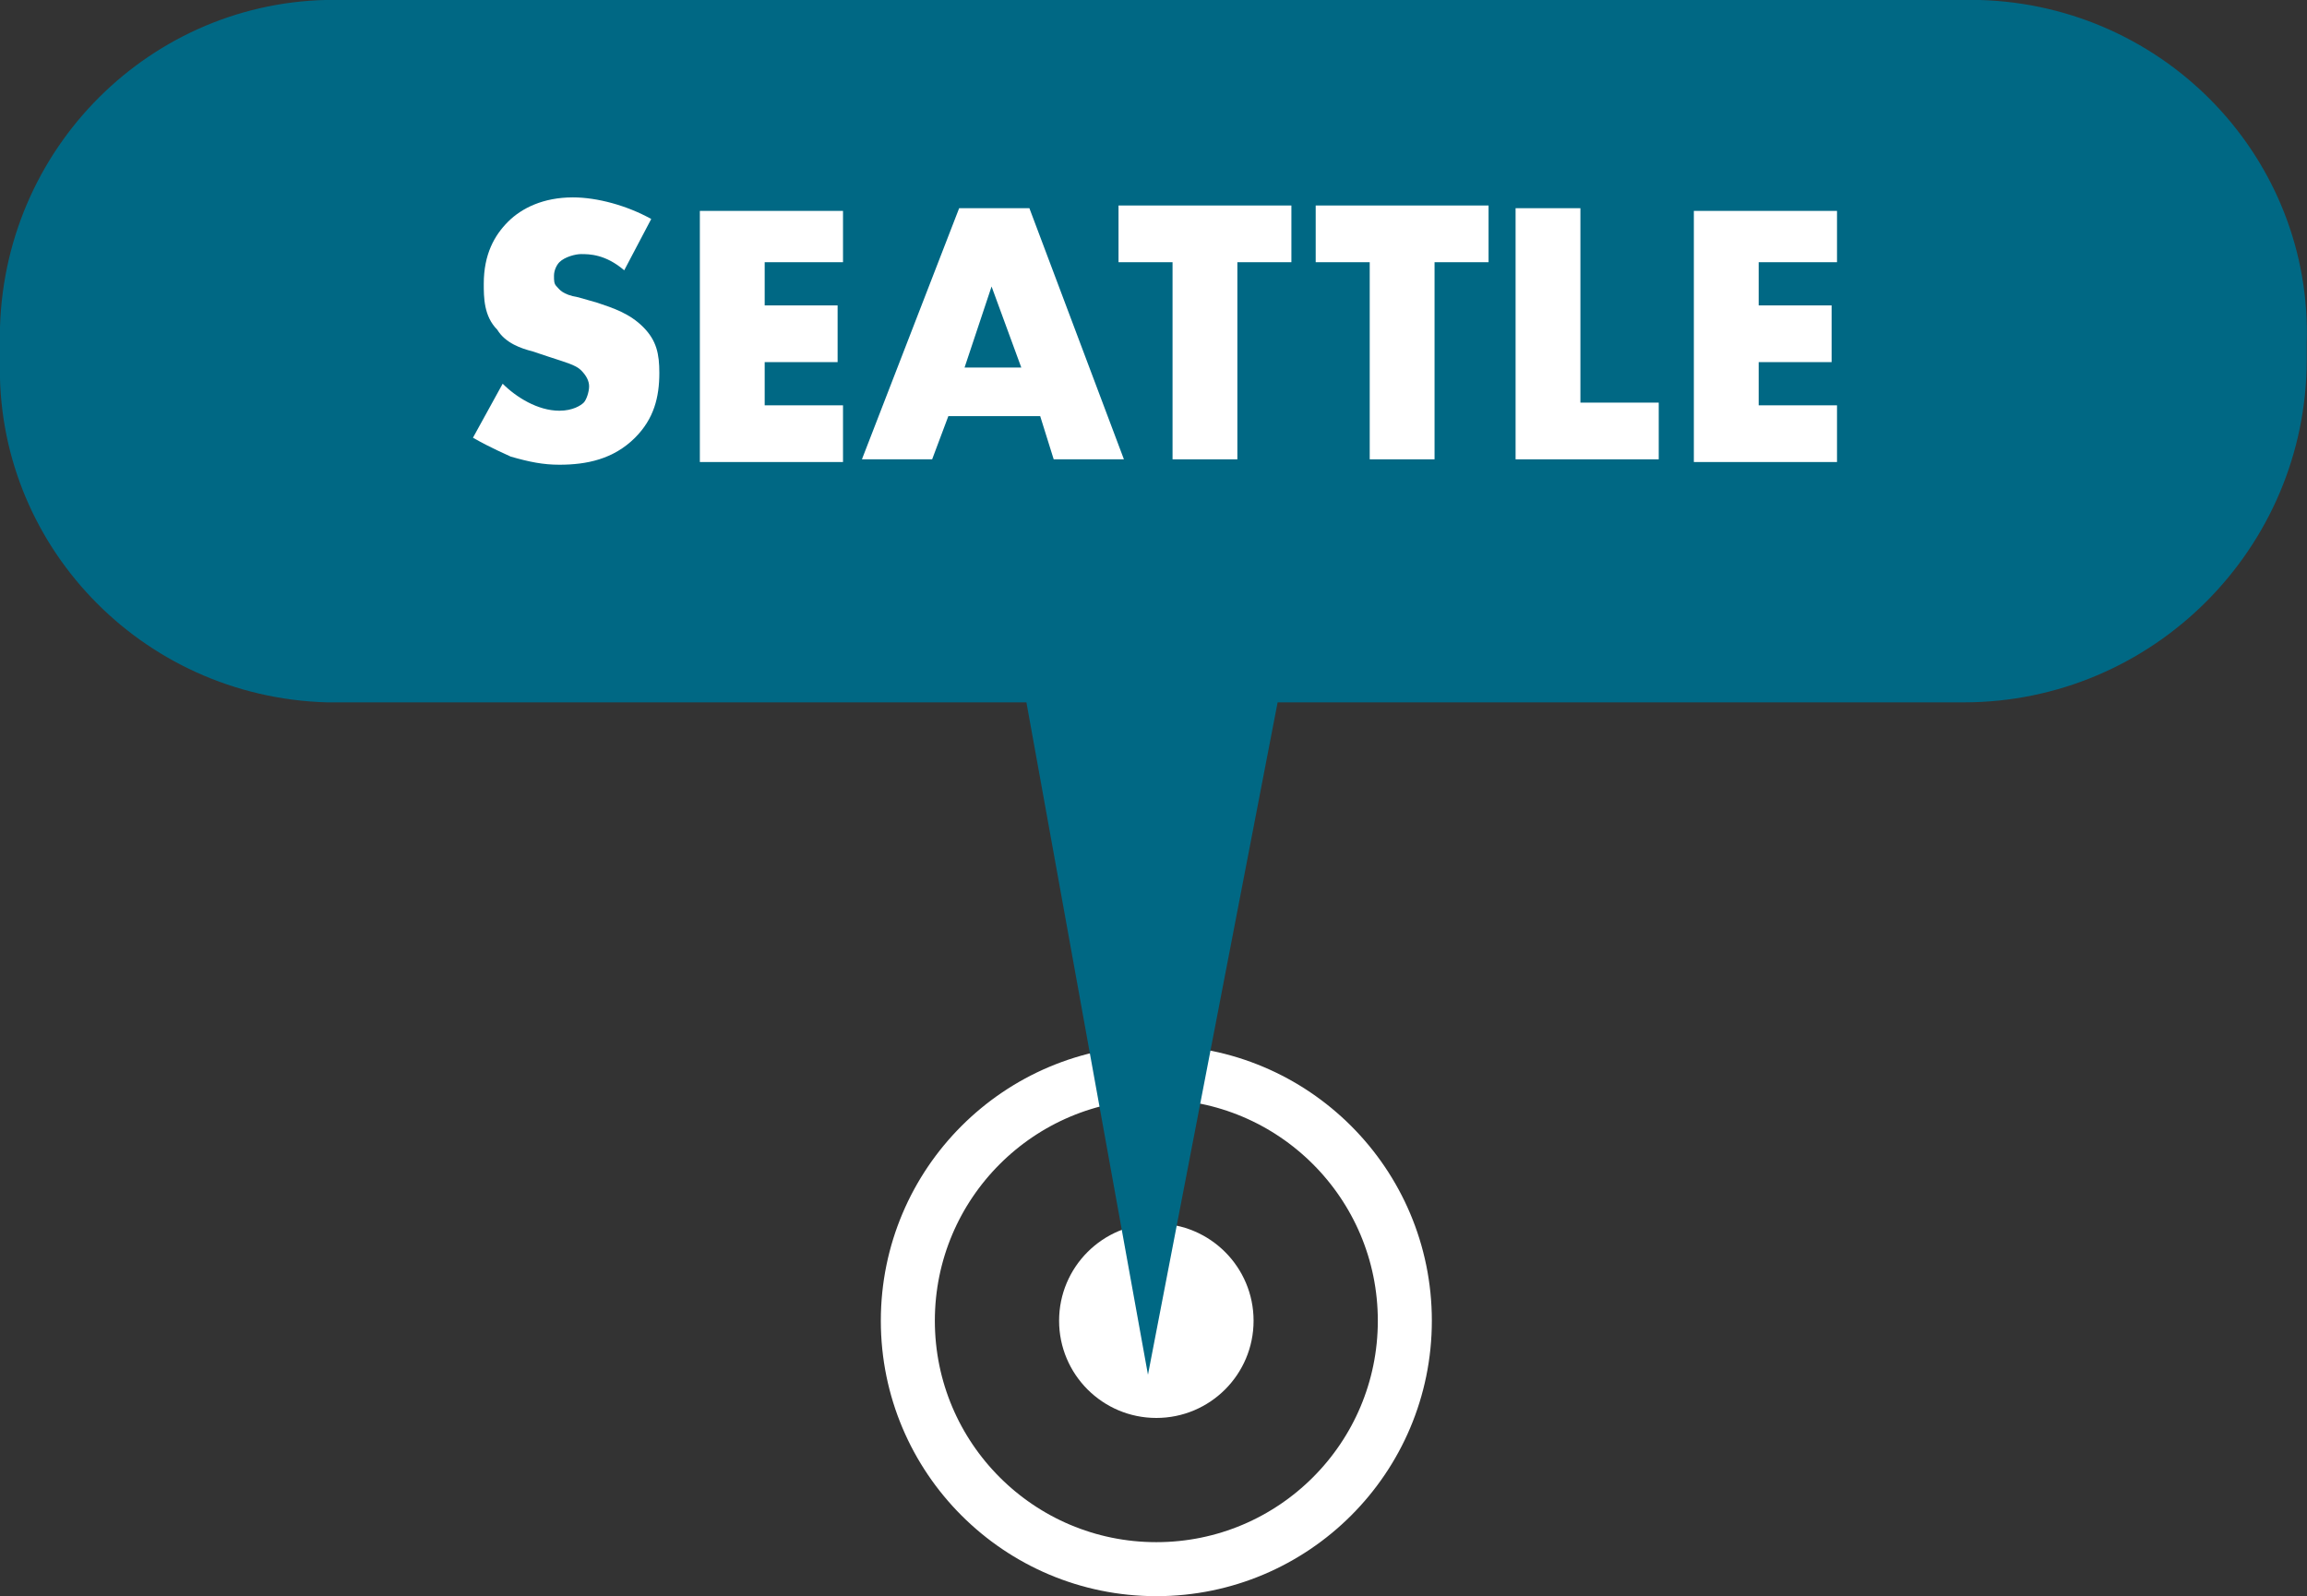 <?xml version="1.0" encoding="UTF-8"?><svg id="Layer_2" xmlns="http://www.w3.org/2000/svg" viewBox="0 0 85.41 59.11"><rect x="0" y="0" width="85.41" height="59.11" fill="#333333" stroke="none"/><defs><style>.cls-1{fill:#006884;}.cls-2{fill:#fff;}.cls-3{fill:none;stroke:#fff;stroke-miterlimit:10;stroke-width:2px;}</style></defs><g id="Layer_1-2"><circle class="cls-2" cx="42.81" cy="48.91" r="3.6"/><circle class="cls-3" cx="42.81" cy="48.91" r="9.2"/><g><path class="cls-1" d="M72.81,0H12.71C5.91-.19,.21,5.21,0,12.11v1.2c-.2,6.8,5.2,12.5,12.1,12.7h25.9l4.5,24.9,4.8-24.9h25.4c7,0,12.7-5.7,12.7-12.7v-.6C85.61,5.91,80.21,.21,73.31,0h-.5Z"/><g><path class="cls-2" d="M18.61,14.21c.5,.5,1.3,1,2.1,1,.5,0,.8-.2,.9-.3,.1-.1,.2-.4,.2-.6s-.1-.4-.3-.6c-.2-.2-.6-.3-1.2-.5l-.6-.2c-.4-.1-1-.3-1.3-.8-.5-.5-.5-1.2-.5-1.7,0-1.1,.4-1.8,.9-2.3s1.3-.9,2.4-.9c.9,0,2,.3,2.9,.8l-1,1.9c-.7-.6-1.3-.6-1.6-.6-.2,0-.6,.1-.8,.3-.1,.1-.2,.3-.2,.5s0,.3,.1,.4,.2,.3,.8,.4l.7,.2c.6,.2,1.2,.4,1.7,.9s.6,1,.6,1.7c0,.9-.2,1.7-.9,2.4-.8,.8-1.8,1-2.8,1-.6,0-1.1-.1-1.8-.3-.2-.1-.7-.3-1.4-.7l1.1-2Z"/><path class="cls-2" d="M31.21,9.71h-2.9v1.6h2.7v2.1h-2.7v1.6h2.9v2.1h-5.3V7.81h5.3v1.9Z"/><path class="cls-2" d="M38.51,15.41h-3.4l-.6,1.6h-2.6l3.6-9.3h2.6l3.5,9.3h-2.6l-.5-1.6Zm-.7-1.8l-1.1-3-1,3h2.1Z"/><path class="cls-2" d="M45.81,9.71v7.3h-2.4v-7.3h-2v-2.1h6.4v2.1h-2Z"/><path class="cls-2" d="M53.11,9.71v7.3h-2.4v-7.3h-2v-2.1h6.4v2.1h-2Z"/><path class="cls-2" d="M58.51,7.61v7.3h2.9v2.1h-5.3V7.71h2.4v-.1Z"/><path class="cls-2" d="M68.01,9.71h-2.9v1.6h2.7v2.1h-2.7v1.6h2.9v2.1h-5.3V7.81h5.3v1.9Z"/></g></g></g></svg>